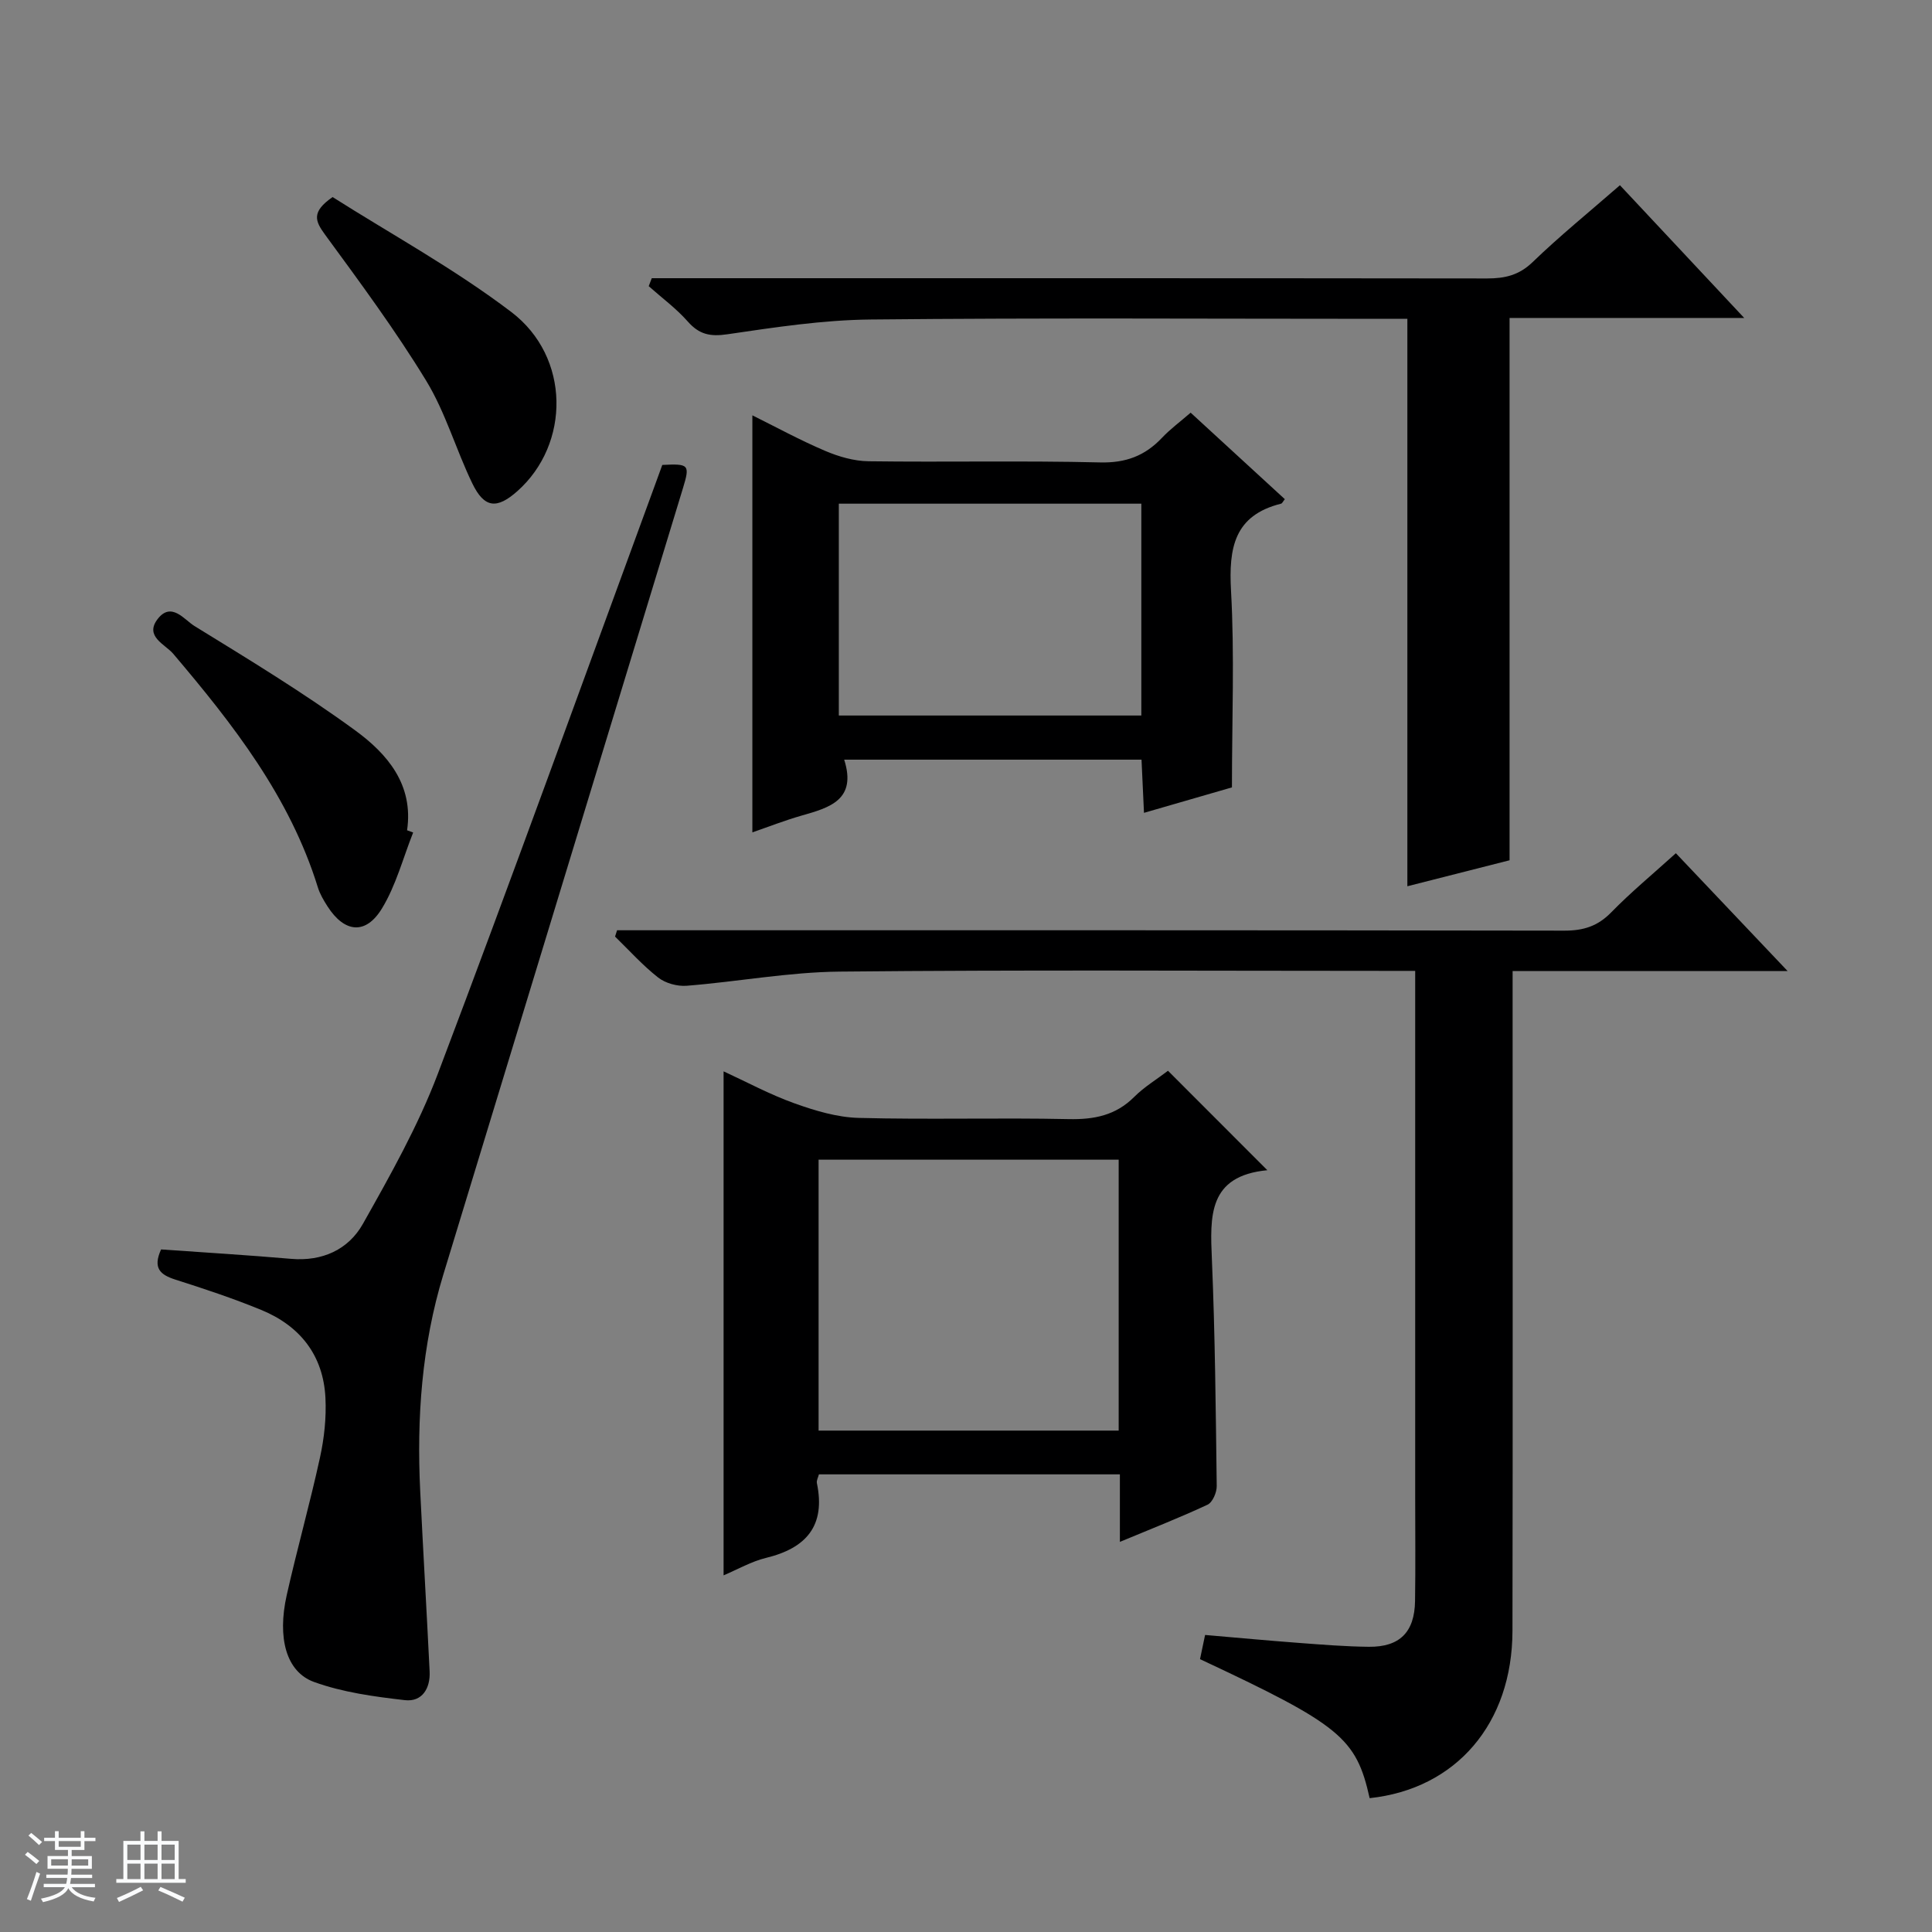 <svg enable-background="new 0 0 400 400" viewBox="0 0 400 400" xmlns="http://www.w3.org/2000/svg"><rect x="0" y="0" width="400" height="400" fill="#808080" stroke="none"/><path d="m5.17 384 .56-.58c.85.61 1.65 1.24 2.4 1.87l-.59.64c-.84-.73-1.63-1.38-2.37-1.93m1.22 9.53-.82-.34c.71-1.76 1.37-3.64 1.98-5.63.24.13.5.25.76.36-.6 1.67-1.24 3.54-1.92 5.61m-.5-13.5.57-.54c.56.44 1.31 1.06 2.26 1.87l-.64.64c-.68-.66-1.41-1.32-2.19-1.97m3.25.46h2.24v-1.36h.77v1.36h4.57v-1.36h.76v1.36h2.28v.69h-2.28v1.84h-2.64v1.26h4.18v2.64h-4.21c0 .45-.02.86-.05 1.21h4.32v.69h-4.38c-.04.34-.1.75-.19 1.22h5.15v.69h-4.82c.87 1.19 2.51 1.92 4.93 2.19-.17.31-.3.57-.37.76-2.77-.49-4.52-1.41-5.26-2.76-.56 1.26-2.3 2.23-5.24 2.9-.12-.24-.26-.48-.43-.72 2.73-.55 4.38-1.34 4.96-2.38h-4.38v-.69h4.65c.1-.38.17-.79.21-1.22h-4.32v-.69h4.4c.03-.34.05-.75.05-1.21h-4.2v-2.64h4.23v-1.26h-2.69v-1.84h-2.24zm1.46 4.46v1.29h3.45c.01-.4.02-.57.01-.53v-.32-.45h-3.46zm1.55-2.59h4.57v-1.19h-4.57zm6.11 2.59h-3.42v.77c-.01.19-.01.37-.02.53h3.44z" fill="#fafbfc"/><path d="m32.63 379.16h.82v1.98h3.54v7.89h1.46v.78h-14.37v-.78h1.46v-7.89h3.54v-1.98h.82v1.98h2.73zm-3.49 11.48.5.73c-1.61.82-3.28 1.63-5 2.41-.13-.27-.28-.55-.44-.82 1.75-.72 3.4-1.49 4.94-2.32m-2.78-5.55h2.73v-3.18h-2.73zm0 3.95h2.73v-3.2h-2.73zm3.54-3.95h2.73v-3.18h-2.73zm0 3.95h2.73v-3.2h-2.73zm7.89 4.68c-1.84-.92-3.51-1.7-5.02-2.32l.45-.73c1.89.8 3.57 1.55 5.04 2.23zm-1.62-11.81h-2.73v3.18h2.73zm-2.73 7.13h2.73v-3.2h-2.73v3.19z" fill="#fafbfc"/><g fill="#000001"><path d="m370.1 201.04c-19.69 0-37.97 0-56.93 0v6.12c0 43.49.05 86.98-.03 130.47-.03 19.24-11.69 32.76-29.57 34.66-2.78-12.48-6.05-15.17-35.12-28.78.3-1.45.63-2.99 1.05-5.01 6.64.57 13.05 1.17 19.47 1.65 4.81.36 9.62.75 14.44.8 6.39.06 9.46-3.03 9.56-9.46.11-7.16.03-14.33.03-21.49 0-34.32 0-68.65 0-102.97 0-1.8 0-3.61 0-6.02-2.12 0-3.89 0-5.66 0-37.82 0-75.65-.23-113.47.15-10.57.1-21.11 2.09-31.68 2.93-1.94.16-4.39-.51-5.91-1.69-3.22-2.52-5.99-5.62-8.94-8.49.14-.44.28-.87.42-1.31h5.65c63.48 0 126.97-.03 190.45.08 3.95.01 6.92-.91 9.72-3.78 4.06-4.16 8.56-7.88 13.39-12.25 7.39 7.78 14.77 15.56 23.13 24.39z"/><path d="m231.86 319.23c0-5.16 0-9.45 0-13.98-20.91 0-41.5 0-62.31 0-.15.61-.54 1.27-.42 1.82 1.84 8.84-2.21 13.46-10.55 15.48-3.01.73-5.8 2.35-8.77 3.61 0-34.83 0-69.42 0-104.35 4.72 2.17 9.54 4.78 14.64 6.61 4.27 1.53 8.84 2.91 13.32 3.03 14.49.38 28.99-.06 43.48.25 5.29.11 9.74-.76 13.58-4.6 2.08-2.08 4.68-3.64 6.99-5.41 6.79 6.8 13.34 13.35 20.57 20.59-12.31 1.17-11.86 9.56-11.48 18.48.66 15.62.8 31.27 1 46.91.02 1.32-.86 3.37-1.9 3.86-5.69 2.66-11.55 4.95-18.15 7.7zm-62.38-79.13v56.09h62.13c0-18.94 0-37.46 0-56.09-20.83 0-41.27 0-62.13 0z"/><path d="m335.39 38.35c8.53 9.11 16.77 17.91 25.73 27.48-16.88 0-32.61 0-48.58 0v112.28c-6.57 1.67-13.71 3.48-21.16 5.38 0-39.31 0-78.11 0-117.48-1.66 0-3.44 0-5.22 0-35.31 0-70.63-.22-105.94.14-9.9.1-19.81 1.62-29.64 3.06-3.55.52-5.82.04-8.18-2.64-2.39-2.71-5.37-4.9-8.09-7.32.21-.55.42-1.1.63-1.65h5.56c55.8 0 111.6-.02 167.4.05 3.67 0 6.58-.66 9.4-3.37 5.61-5.42 11.69-10.35 18.09-15.93z"/><path d="m33.35 258.68c9.07.64 18 1.18 26.91 1.95 6.49.56 11.88-1.92 14.88-7.25 5.67-10.07 11.42-20.27 15.5-31.04 15.4-40.66 30.15-81.58 45.14-122.4.46-1.24.91-2.48 1.34-3.68 5.55-.28 5.76-.06 4.27 4.84-16.54 54.28-33.09 108.56-49.62 162.84-4.45 14.61-5.51 29.61-4.77 44.78.61 12.45 1.34 24.88 1.95 37.33.17 3.49-1.54 6.35-5.11 5.95-6.36-.73-12.87-1.61-18.83-3.77-5.79-2.1-7.62-9.15-5.65-17.96 2.14-9.54 4.81-18.96 6.89-28.51.88-4.01 1.33-8.23 1.13-12.32-.43-8.83-5.25-14.93-13.31-18.24-5.82-2.39-11.82-4.38-17.82-6.29-3.04-.99-4.67-2.32-2.9-6.23z"/><path d="m266.01 103.35c-.37.45-.53.86-.78.93-9.74 2.43-10.85 9.2-10.36 18.03.74 13.25.19 26.57.19 40.71-5.17 1.5-11.44 3.31-18.21 5.27-.18-3.91-.34-7.33-.51-11.01-20.5 0-40.71 0-61.56 0 2.65 8.33-3.02 9.93-8.82 11.58-3.47.99-6.85 2.32-10.19 3.47 0-28.83 0-57.3 0-86.34 4.82 2.39 9.83 5.13 15.05 7.35 2.81 1.2 5.98 2.12 9 2.16 15.98.21 31.97-.15 47.95.24 5.32.13 9.28-1.37 12.8-5.09 1.69-1.79 3.71-3.28 5.94-5.21 6.62 6.06 13.06 11.99 19.5 17.91zm-92.34 44.79h62.63c0-14.86 0-29.27 0-43.86-20.99 0-41.68 0-62.63 0z"/><path d="m85.54 172.36c-2.1 5.28-3.55 10.96-6.47 15.74-3.37 5.52-7.76 5.01-11.26-.44-.8-1.25-1.58-2.57-2.01-3.97-5.81-18.72-17.54-33.72-29.95-48.35-1.64-1.93-6-3.58-3.2-7.19 2.83-3.66 5.52.17 7.58 1.44 11.29 6.95 22.66 13.85 33.35 21.66 6.59 4.82 12.09 11.2 10.7 20.65.41.16.84.31 1.26.46z"/><path d="m68.86 40.8c12.03 7.63 25.18 14.82 36.99 23.79 12.3 9.34 12.23 27.36 1.26 37.1-4.25 3.77-6.84 3.52-9.32-1.6-3.39-7-5.54-14.68-9.55-21.26-6.38-10.46-13.7-20.36-20.95-30.26-2.04-2.79-2.89-4.68 1.57-7.77z"/></g></svg>